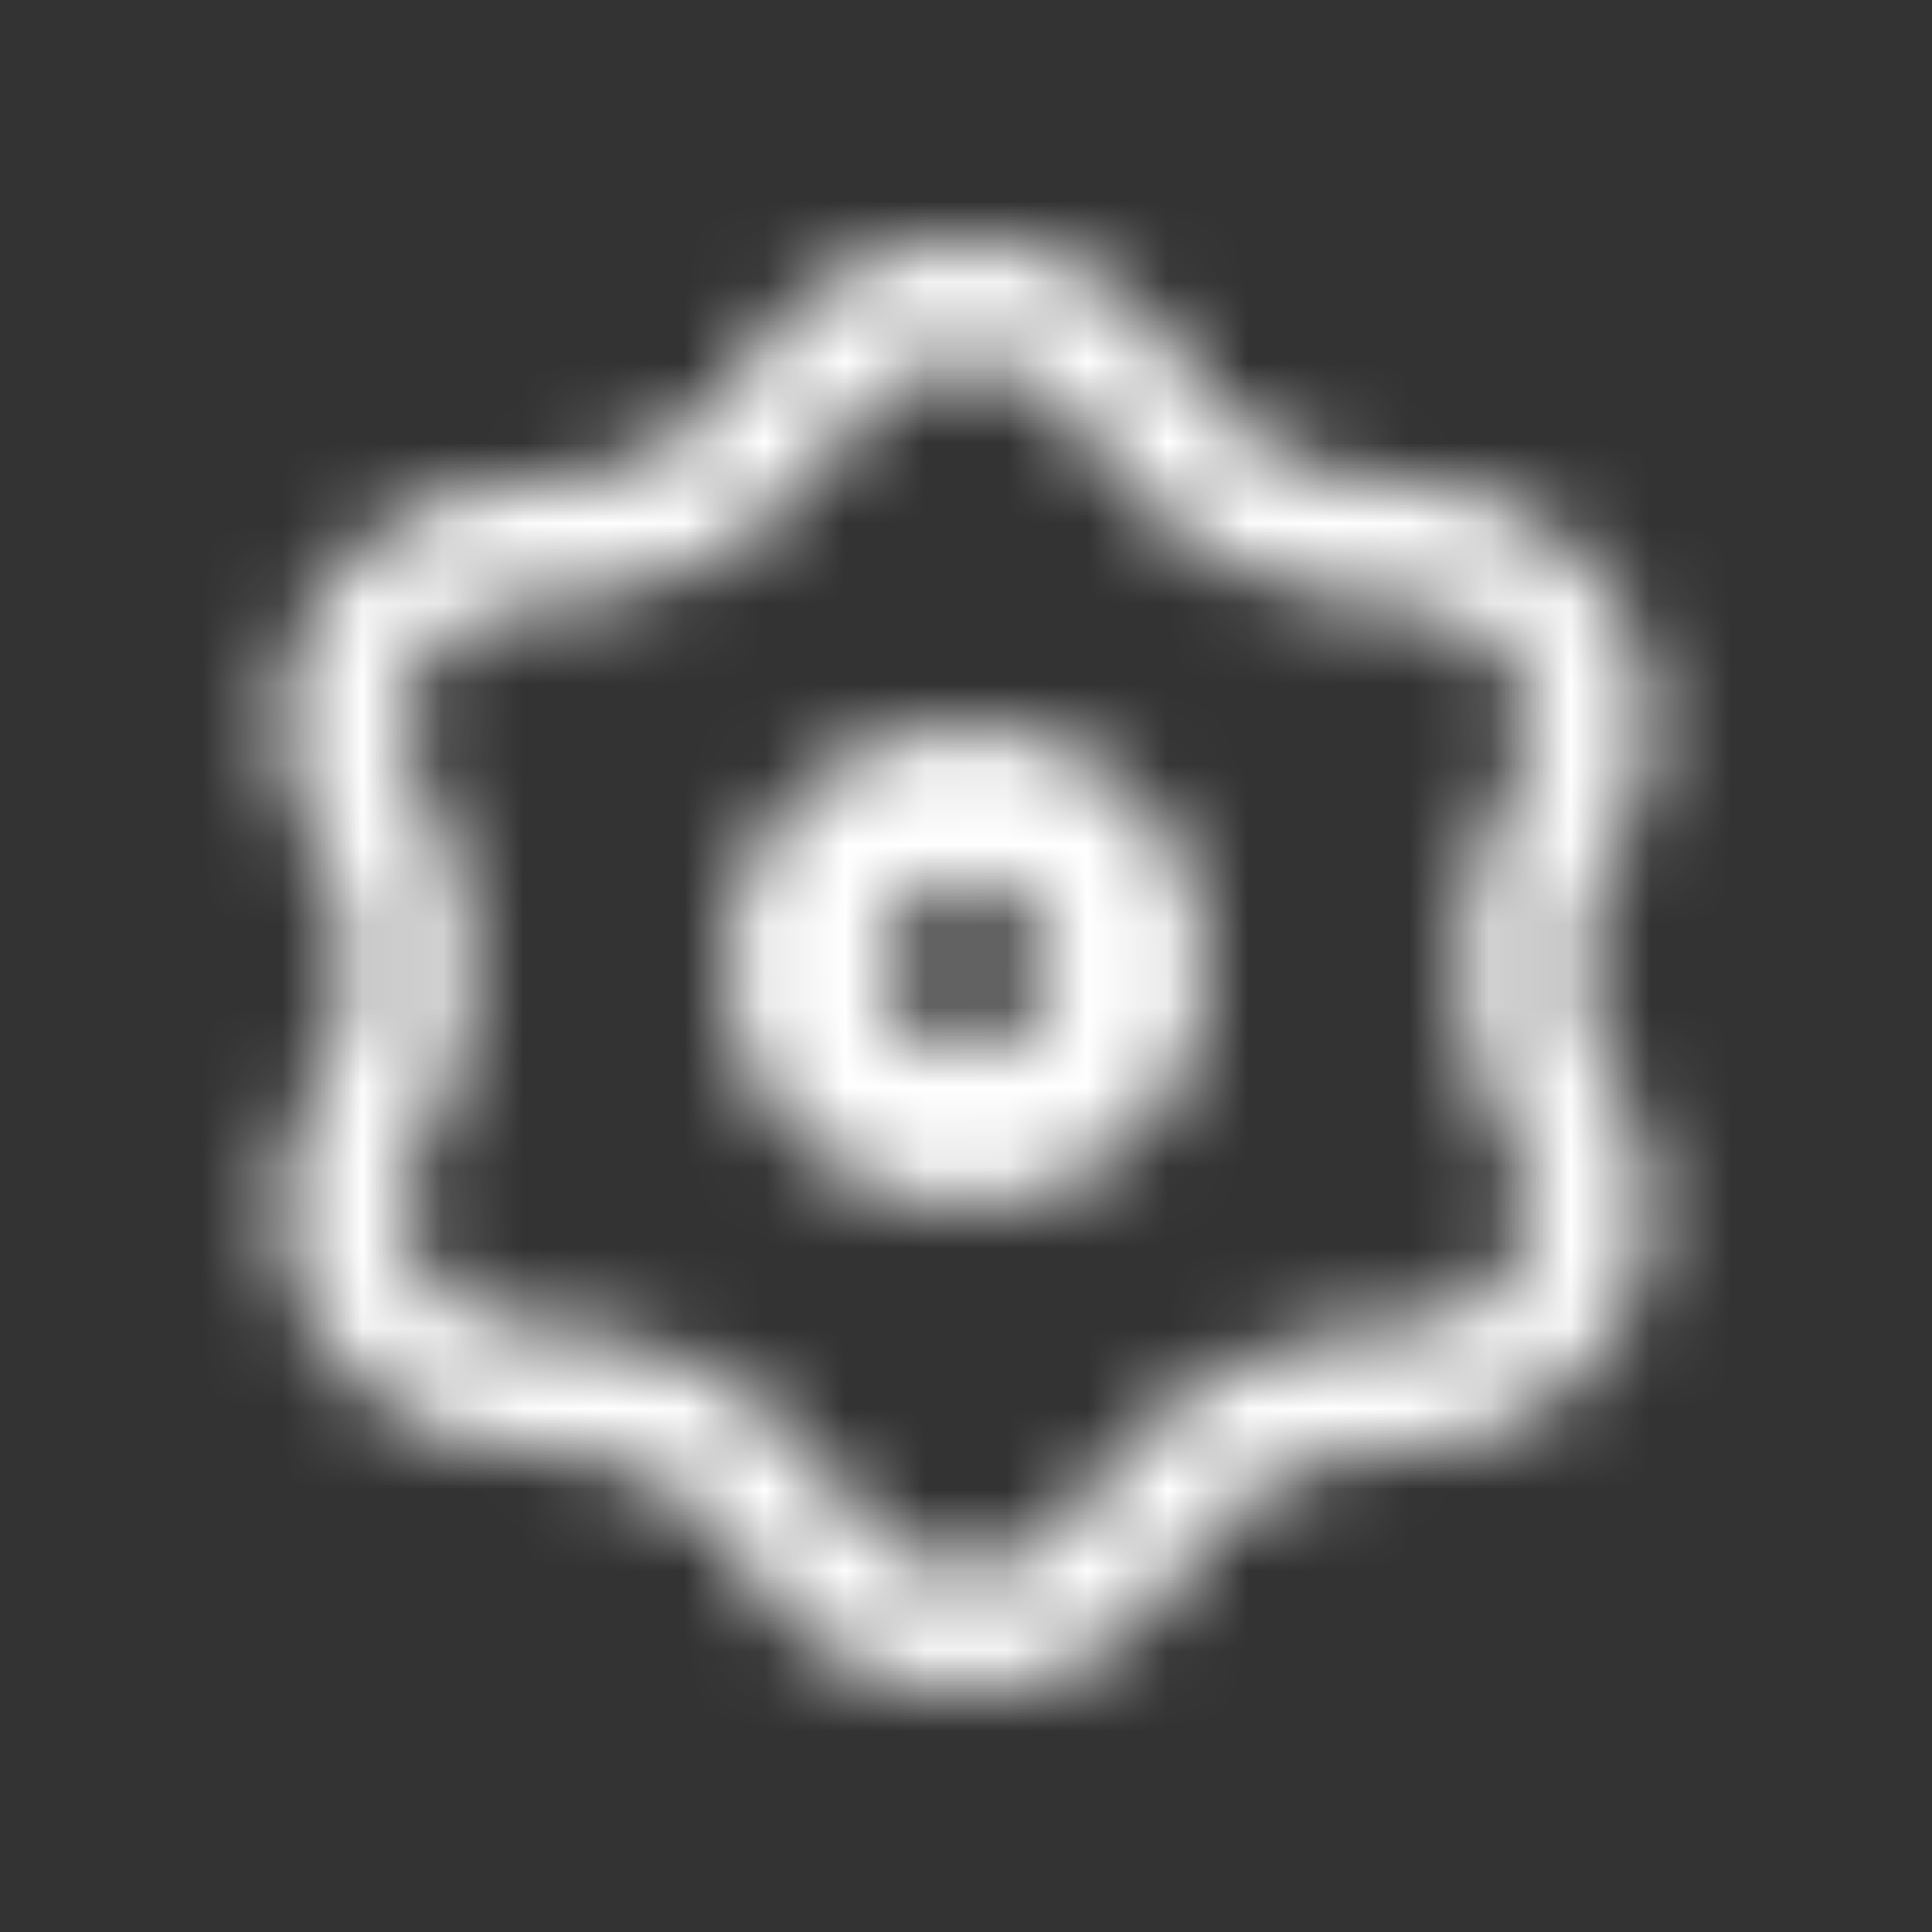 <svg xmlns="http://www.w3.org/2000/svg" xmlns:xlink="http://www.w3.org/1999/xlink" fill="none" version="1.1" width="24" height="24" viewBox="0 0 24 24"><rect x="0" y="0" width="24" height="24" fill="#333333" stroke="none"/><defs><clipPath id="master_svg0_24_2644"><rect x="0" y="0" width="24" height="24" rx="0"/></clipPath><mask id="master_svg1_24_2644/6_733"><g><g><path d="M17.386,6C16.275,6,15.248,5.428,14.693,4.5C13.496,2.5,10.504,2.5,9.307,4.5C8.752,5.428,7.725,6,6.614,6C4.221,6,2.724,8.5,3.921,10.5C4.477,11.428,4.477,12.572,3.921,13.5C2.724,15.5,4.221,18,6.614,18C7.725,18,8.752,18.572,9.307,19.5C10.504,21.5,13.496,21.5,14.693,19.5C15.248,18.572,16.275,18,17.386,18C19.78,18,21.276,15.5,20.079,13.5C19.523,12.572,19.523,11.428,20.079,10.5C21.276,8.5,19.78,6,17.386,6ZM17.386,7.5Q16.163,7.5,15.101,6.909Q14.029,6.311,13.406,5.27Q12.945,4.5,12,4.5Q11.055,4.5,10.594,5.27Q9.971,6.311,8.899,6.909Q7.837,7.5,6.614,7.5Q5.669,7.5,5.208,8.27Q4.772,9,5.208,9.73Q5.838,10.782,5.838,12Q5.838,13.218,5.208,14.27Q4.772,15,5.208,15.73Q5.669,16.5,6.614,16.5Q7.837,16.5,8.899,17.092Q9.971,17.689,10.594,18.73Q11.055,19.5,12,19.5Q12.945,19.5,13.406,18.73Q14.029,17.689,15.101,17.092Q16.163,16.5,17.386,16.5Q18.331,16.5,18.792,15.73Q19.228,15,18.792,14.27Q18.162,13.218,18.162,12Q18.162,10.782,18.792,9.73Q19.228,9,18.792,8.27Q18.331,7.5,17.386,7.5Z" fill-rule="evenodd" fill="#FFFFFF" fill-opacity="1"/></g><g><path d="M10.128,12.704C10.128,12.704,9.192,13.056,9.192,13.056C9.192,13.056,9.192,13.056,9.192,13.056C9.192,13.056,10.128,12.704,10.128,12.704C10.128,12.704,10.128,12.704,10.128,12.704ZM10.001,11.934C10.001,11.934,9.002,11.901,9.002,11.901C9.002,11.901,10.001,11.934,10.001,11.934C10.001,11.934,10.001,11.934,10.001,11.934ZM10.179,11.174C10.179,11.174,9.268,10.761,9.268,10.761C9.268,10.761,9.268,10.761,9.268,10.761C9.268,10.761,10.179,11.174,10.179,11.174C10.179,11.174,10.179,11.174,10.179,11.174ZM10.633,10.54C10.633,10.54,9.95,9.81,9.95,9.81C9.95,9.81,9.95,9.81,9.95,9.81C9.95,9.81,10.633,10.54,10.633,10.54C10.633,10.54,10.633,10.54,10.633,10.54ZM11.296,10.128C11.296,10.128,11.648,11.064,11.648,11.064C11.648,11.064,11.648,11.064,11.648,11.064C11.648,11.064,11.296,10.128,11.296,10.128C11.296,10.128,11.296,10.128,11.296,10.128ZM12.826,10.179C12.826,10.179,13.239,9.268,13.239,9.268C13.239,9.268,13.239,9.268,13.239,9.268C13.239,9.268,12.826,10.179,12.826,10.179C12.826,10.179,12.826,10.179,12.826,10.179ZM13.46,10.633C13.46,10.633,14.19,9.95,14.19,9.95C14.19,9.95,14.19,9.95,14.19,9.95C14.19,9.95,13.46,10.633,13.46,10.633C13.46,10.633,13.46,10.633,13.46,10.633ZM13.872,11.296C13.872,11.296,12.936,11.648,12.936,11.648C12.936,11.648,12.936,11.648,12.936,11.648C12.936,11.648,13.872,11.296,13.872,11.296C13.872,11.296,13.872,11.296,13.872,11.296ZM13.367,13.46C13.367,13.46,14.05,14.19,14.05,14.19C14.05,14.19,14.05,14.19,14.05,14.19C14.05,14.19,13.367,13.46,13.367,13.46C13.367,13.46,13.367,13.46,13.367,13.46ZM12.704,13.872C12.704,13.872,13.056,14.808,13.056,14.808C13.056,14.808,13.056,14.808,13.056,14.808C13.056,14.808,12.704,13.872,12.704,13.872C12.704,13.872,12.704,13.872,12.704,13.872ZM11.174,13.821C11.174,13.821,11.587,12.911,11.587,12.911C11.587,12.911,11.587,12.911,11.587,12.911C11.587,12.911,11.174,13.821,11.174,13.821C11.174,13.821,11.174,13.821,11.174,13.821ZM10.54,13.367C10.54,13.367,9.81,14.05,9.81,14.05C9.81,14.05,9.81,14.05,9.81,14.05C9.81,14.05,10.54,13.367,10.54,13.367C10.54,13.367,10.54,13.367,10.54,13.367ZM11.064,12.352C11.018,12.229,10.996,12.098,11.001,11.967C11.001,11.967,9.002,11.901,9.002,11.901C8.989,12.295,9.053,12.687,9.192,13.056C9.192,13.056,11.064,12.352,11.064,12.352C11.064,12.352,11.064,12.352,11.064,12.352ZM11.001,11.967C11.005,11.836,11.035,11.707,11.089,11.587C11.089,11.587,9.268,10.761,9.268,10.761C9.105,11.12,9.015,11.507,9.002,11.901C9.002,11.901,11.001,11.967,11.001,11.967C11.001,11.967,11.001,11.967,11.001,11.967ZM11.089,11.587C11.144,11.467,11.221,11.36,11.317,11.27C11.317,11.27,9.95,9.81,9.95,9.81C9.662,10.079,9.431,10.402,9.268,10.761C9.268,10.761,11.089,11.587,11.089,11.587C11.089,11.587,11.089,11.587,11.089,11.587ZM11.317,11.27C11.413,11.18,11.525,11.11,11.648,11.064C11.648,11.064,10.944,9.192,10.944,9.192C10.575,9.331,10.238,9.54,9.95,9.81C9.95,9.81,11.317,11.27,11.317,11.27C11.317,11.27,11.317,11.27,11.317,11.27ZM11.648,11.064C11.771,11.018,11.902,10.996,12.033,11.001C12.033,11.001,12.099,9.002,12.099,9.002C11.705,8.989,11.313,9.053,10.944,9.192C10.944,9.192,11.648,11.064,11.648,11.064C11.648,11.064,11.648,11.064,11.648,11.064ZM12.033,11.001C12.164,11.005,12.293,11.035,12.413,11.089C12.413,11.089,13.239,9.268,13.239,9.268C12.88,9.105,12.493,9.015,12.099,9.002C12.099,9.002,12.033,11.001,12.033,11.001C12.033,11.001,12.033,11.001,12.033,11.001ZM12.413,11.089C12.533,11.144,12.64,11.221,12.73,11.317C12.73,11.317,14.19,9.95,14.19,9.95C13.921,9.662,13.598,9.431,13.239,9.268C13.239,9.268,12.413,11.089,12.413,11.089C12.413,11.089,12.413,11.089,12.413,11.089ZM12.73,11.317C12.82,11.413,12.89,11.525,12.936,11.648C12.936,11.648,14.808,10.944,14.808,10.944C14.669,10.575,14.46,10.238,14.19,9.95C14.19,9.95,12.73,11.317,12.73,11.317C12.73,11.317,12.73,11.317,12.73,11.317ZM12.936,11.648C12.982,11.771,13.004,11.902,12.999,12.033C12.999,12.033,14.998,12.099,14.998,12.099C15.011,11.705,14.947,11.313,14.808,10.944C14.808,10.944,12.936,11.648,12.936,11.648C12.936,11.648,12.936,11.648,12.936,11.648ZM12.999,12.033C12.995,12.164,12.965,12.293,12.911,12.413C12.911,12.413,14.732,13.239,14.732,13.239C14.895,12.88,14.985,12.493,14.998,12.099C14.998,12.099,12.999,12.033,12.999,12.033C12.999,12.033,12.999,12.033,12.999,12.033ZM12.911,12.413C12.856,12.533,12.779,12.64,12.683,12.73C12.683,12.73,14.05,14.19,14.05,14.19C14.338,13.921,14.569,13.598,14.732,13.239C14.732,13.239,12.911,12.413,12.911,12.413C12.911,12.413,12.911,12.413,12.911,12.413ZM12.683,12.73C12.587,12.82,12.475,12.89,12.352,12.936C12.352,12.936,13.056,14.808,13.056,14.808C13.425,14.669,13.762,14.46,14.05,14.19C14.05,14.19,12.683,12.73,12.683,12.73C12.683,12.73,12.683,12.73,12.683,12.73ZM12.352,12.936C12.229,12.982,12.098,13.004,11.967,12.999C11.967,12.999,11.901,14.998,11.901,14.998C12.295,15.011,12.687,14.947,13.056,14.808C13.056,14.808,12.352,12.936,12.352,12.936C12.352,12.936,12.352,12.936,12.352,12.936ZM11.967,12.999C11.836,12.995,11.707,12.965,11.587,12.911C11.587,12.911,10.761,14.732,10.761,14.732C11.12,14.895,11.507,14.985,11.901,14.998C11.901,14.998,11.967,12.999,11.967,12.999C11.967,12.999,11.967,12.999,11.967,12.999ZM11.587,12.911C11.467,12.856,11.36,12.779,11.27,12.683C11.27,12.683,9.81,14.05,9.81,14.05C10.079,14.338,10.402,14.569,10.761,14.732C10.761,14.732,11.587,12.911,11.587,12.911C11.587,12.911,11.587,12.911,11.587,12.911ZM11.27,12.683C11.18,12.587,11.11,12.475,11.064,12.352C11.064,12.352,9.192,13.056,9.192,13.056C9.331,13.425,9.54,13.762,9.81,14.05C9.81,14.05,11.27,12.683,11.27,12.683C11.27,12.683,11.27,12.683,11.27,12.683Z" fill="#FFFFFF" fill-opacity="1"/></g></g></mask></defs><g clip-path="url(#master_svg0_24_2644)" mask="url(#master_svg1_24_2644/6_733)"><g><rect x="0" y="0" width="24" height="24" rx="0" fill="#FFFFFF" fill-opacity="1"/></g></g></svg>